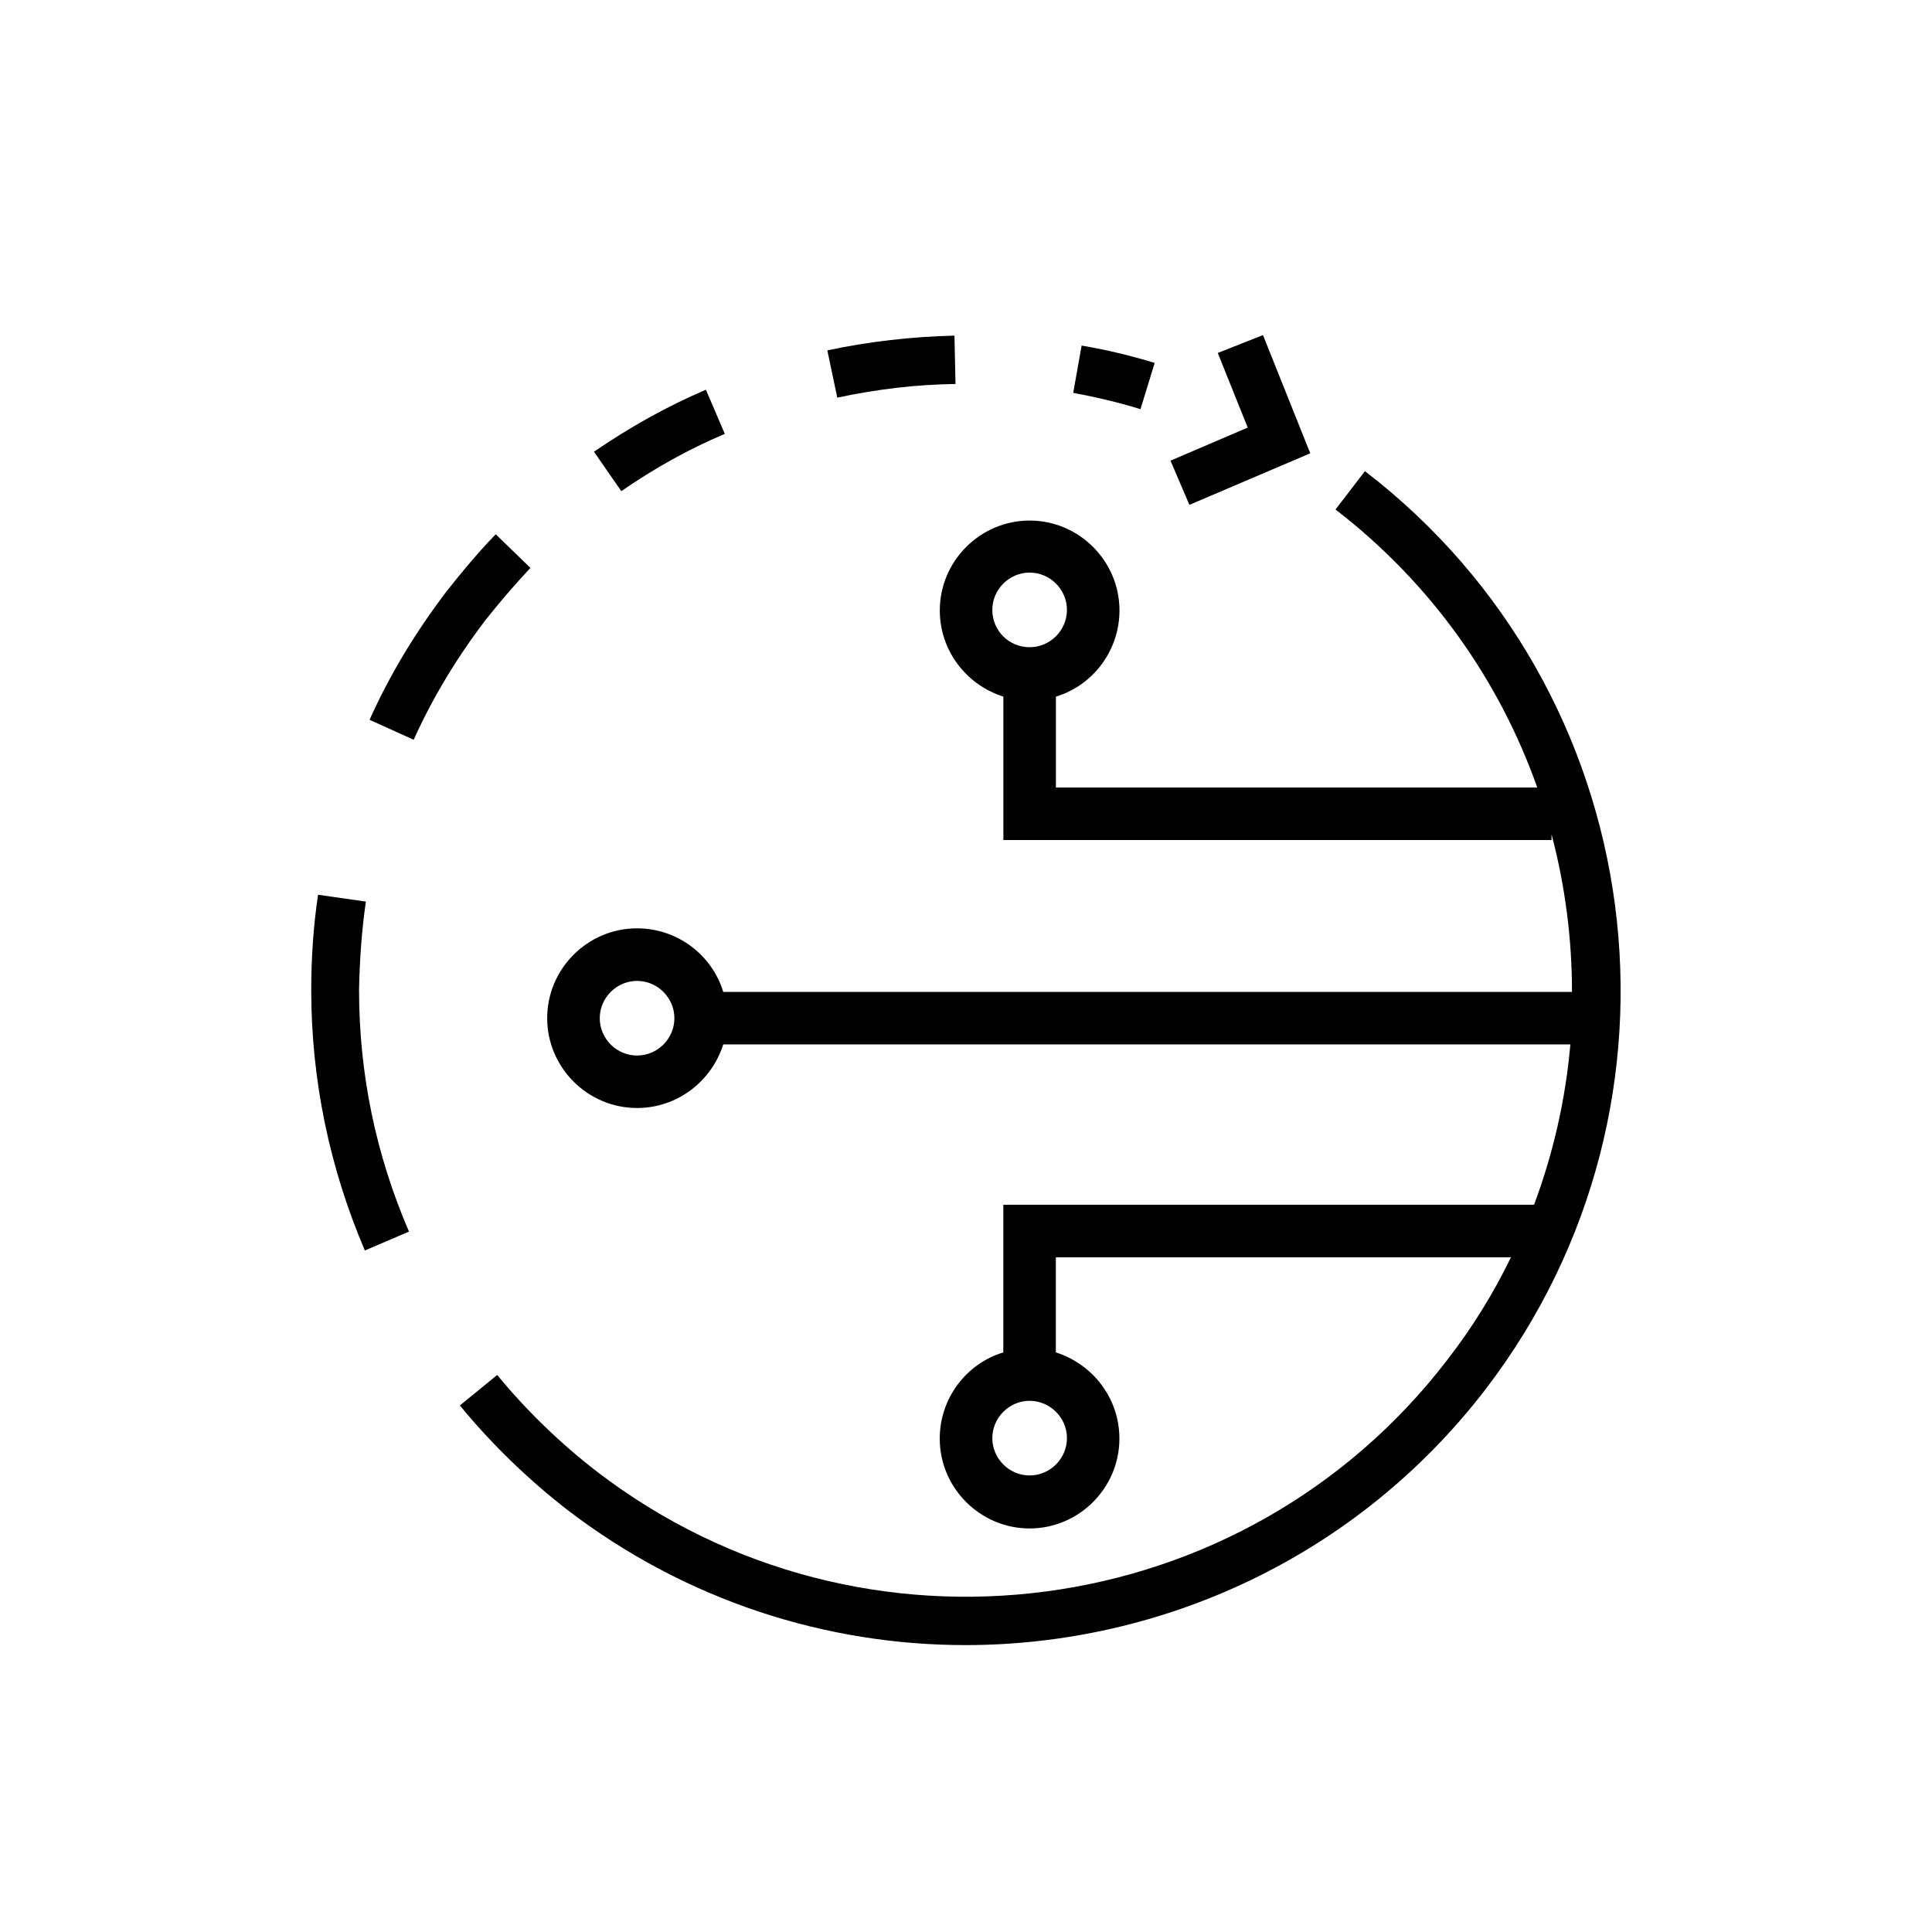 <svg id="a" xmlns="http://www.w3.org/2000/svg" viewBox="0 0 320 320"><path d="M226.07,78.04l-4.87,6.35c15.93,12.27,27.16,28.38,33.42,46.05h-79.73v-15.06c6.09-1.83,10.53-7.57,10.53-14.28,0-8.18-6.7-14.88-14.88-14.88s-14.88,6.7-14.88,14.88c0,6.7,4.44,12.36,10.53,14.28v23.76h90.79v-.96c2.26,8.53,3.39,17.32,3.39,26.11H119.79c-1.83-6.09-7.57-10.53-14.28-10.53-8.18,0-14.88,6.7-14.88,14.88s6.7,14.88,14.88,14.88c6.7,0,12.36-4.44,14.28-10.53h140.31c-.78,8.97-2.79,17.93-6.01,26.55h-87.91v24.46c-6.09,1.83-10.53,7.57-10.53,14.28,0,8.18,6.7,14.88,14.88,14.88s14.88-6.7,14.88-14.88c0-6.7-4.44-12.36-10.53-14.28v-15.75h75.38c-2.87,5.92-6.35,11.58-10.53,16.97-33.69,43.96-96.88,52.23-140.84,18.54-6.09-4.7-11.66-10.1-16.54-16.02l-6.18,5.05c5.22,6.35,11.23,12.19,17.84,17.32,19.67,15.06,42.91,22.37,65.89,22.37,32.55,0,64.85-14.62,86.17-42.39,36.38-47.53,27.42-115.68-20.02-152.07Zm-61.71,22.98c0-3.39,2.79-6.18,6.18-6.18s6.18,2.79,6.18,6.18-2.79,6.18-6.18,6.18-6.18-2.7-6.18-6.18Zm-58.84,73.81c-3.39,0-6.18-2.79-6.18-6.18s2.79-6.18,6.18-6.18,6.18,2.79,6.18,6.18-2.79,6.18-6.18,6.18Zm71.2,63.37c0,3.39-2.79,6.18-6.18,6.18s-6.18-2.79-6.18-6.18,2.79-6.18,6.18-6.18,6.18,2.79,6.18,6.18Z"></path><path d="M60.6,149.33l-7.92-1.13c-.78,5.22-1.13,10.53-1.13,15.75,0,14.97,3.05,29.51,8.88,43.17l7.31-3.13c-5.48-12.71-8.27-26.11-8.27-40.04,.09-4.87,.44-9.84,1.13-14.62Z"></path><path d="M191.25,60.11c-4-1.22-8.01-2.18-12.1-2.87l-1.39,7.83c3.74,.7,7.49,1.57,11.14,2.7l2.35-7.66Z"></path><path d="M158.26,63.6l-.17-8.01c-7.05,.17-14.1,.96-21.06,2.44l1.65,7.83c6.53-1.39,13.06-2.18,19.58-2.26Z"></path><path d="M120.05,71.86l-3.13-7.31c-6.53,2.79-12.71,6.27-18.54,10.27l4.53,6.53c5.4-3.74,11.14-6.96,17.15-9.49Z"></path><path d="M87.85,94.06l-5.74-5.57c-2.87,2.96-5.57,6.18-8.1,9.4-5.05,6.62-9.4,13.75-12.8,21.33l7.31,3.31c3.13-6.96,7.14-13.58,11.84-19.76,2.35-2.96,4.87-5.92,7.49-8.7Z"></path><polygon points="197 83.62 217.02 75.08 209.19 55.5 201.7 58.46 206.66 70.82 193.87 76.3 197 83.62"></polygon></svg>